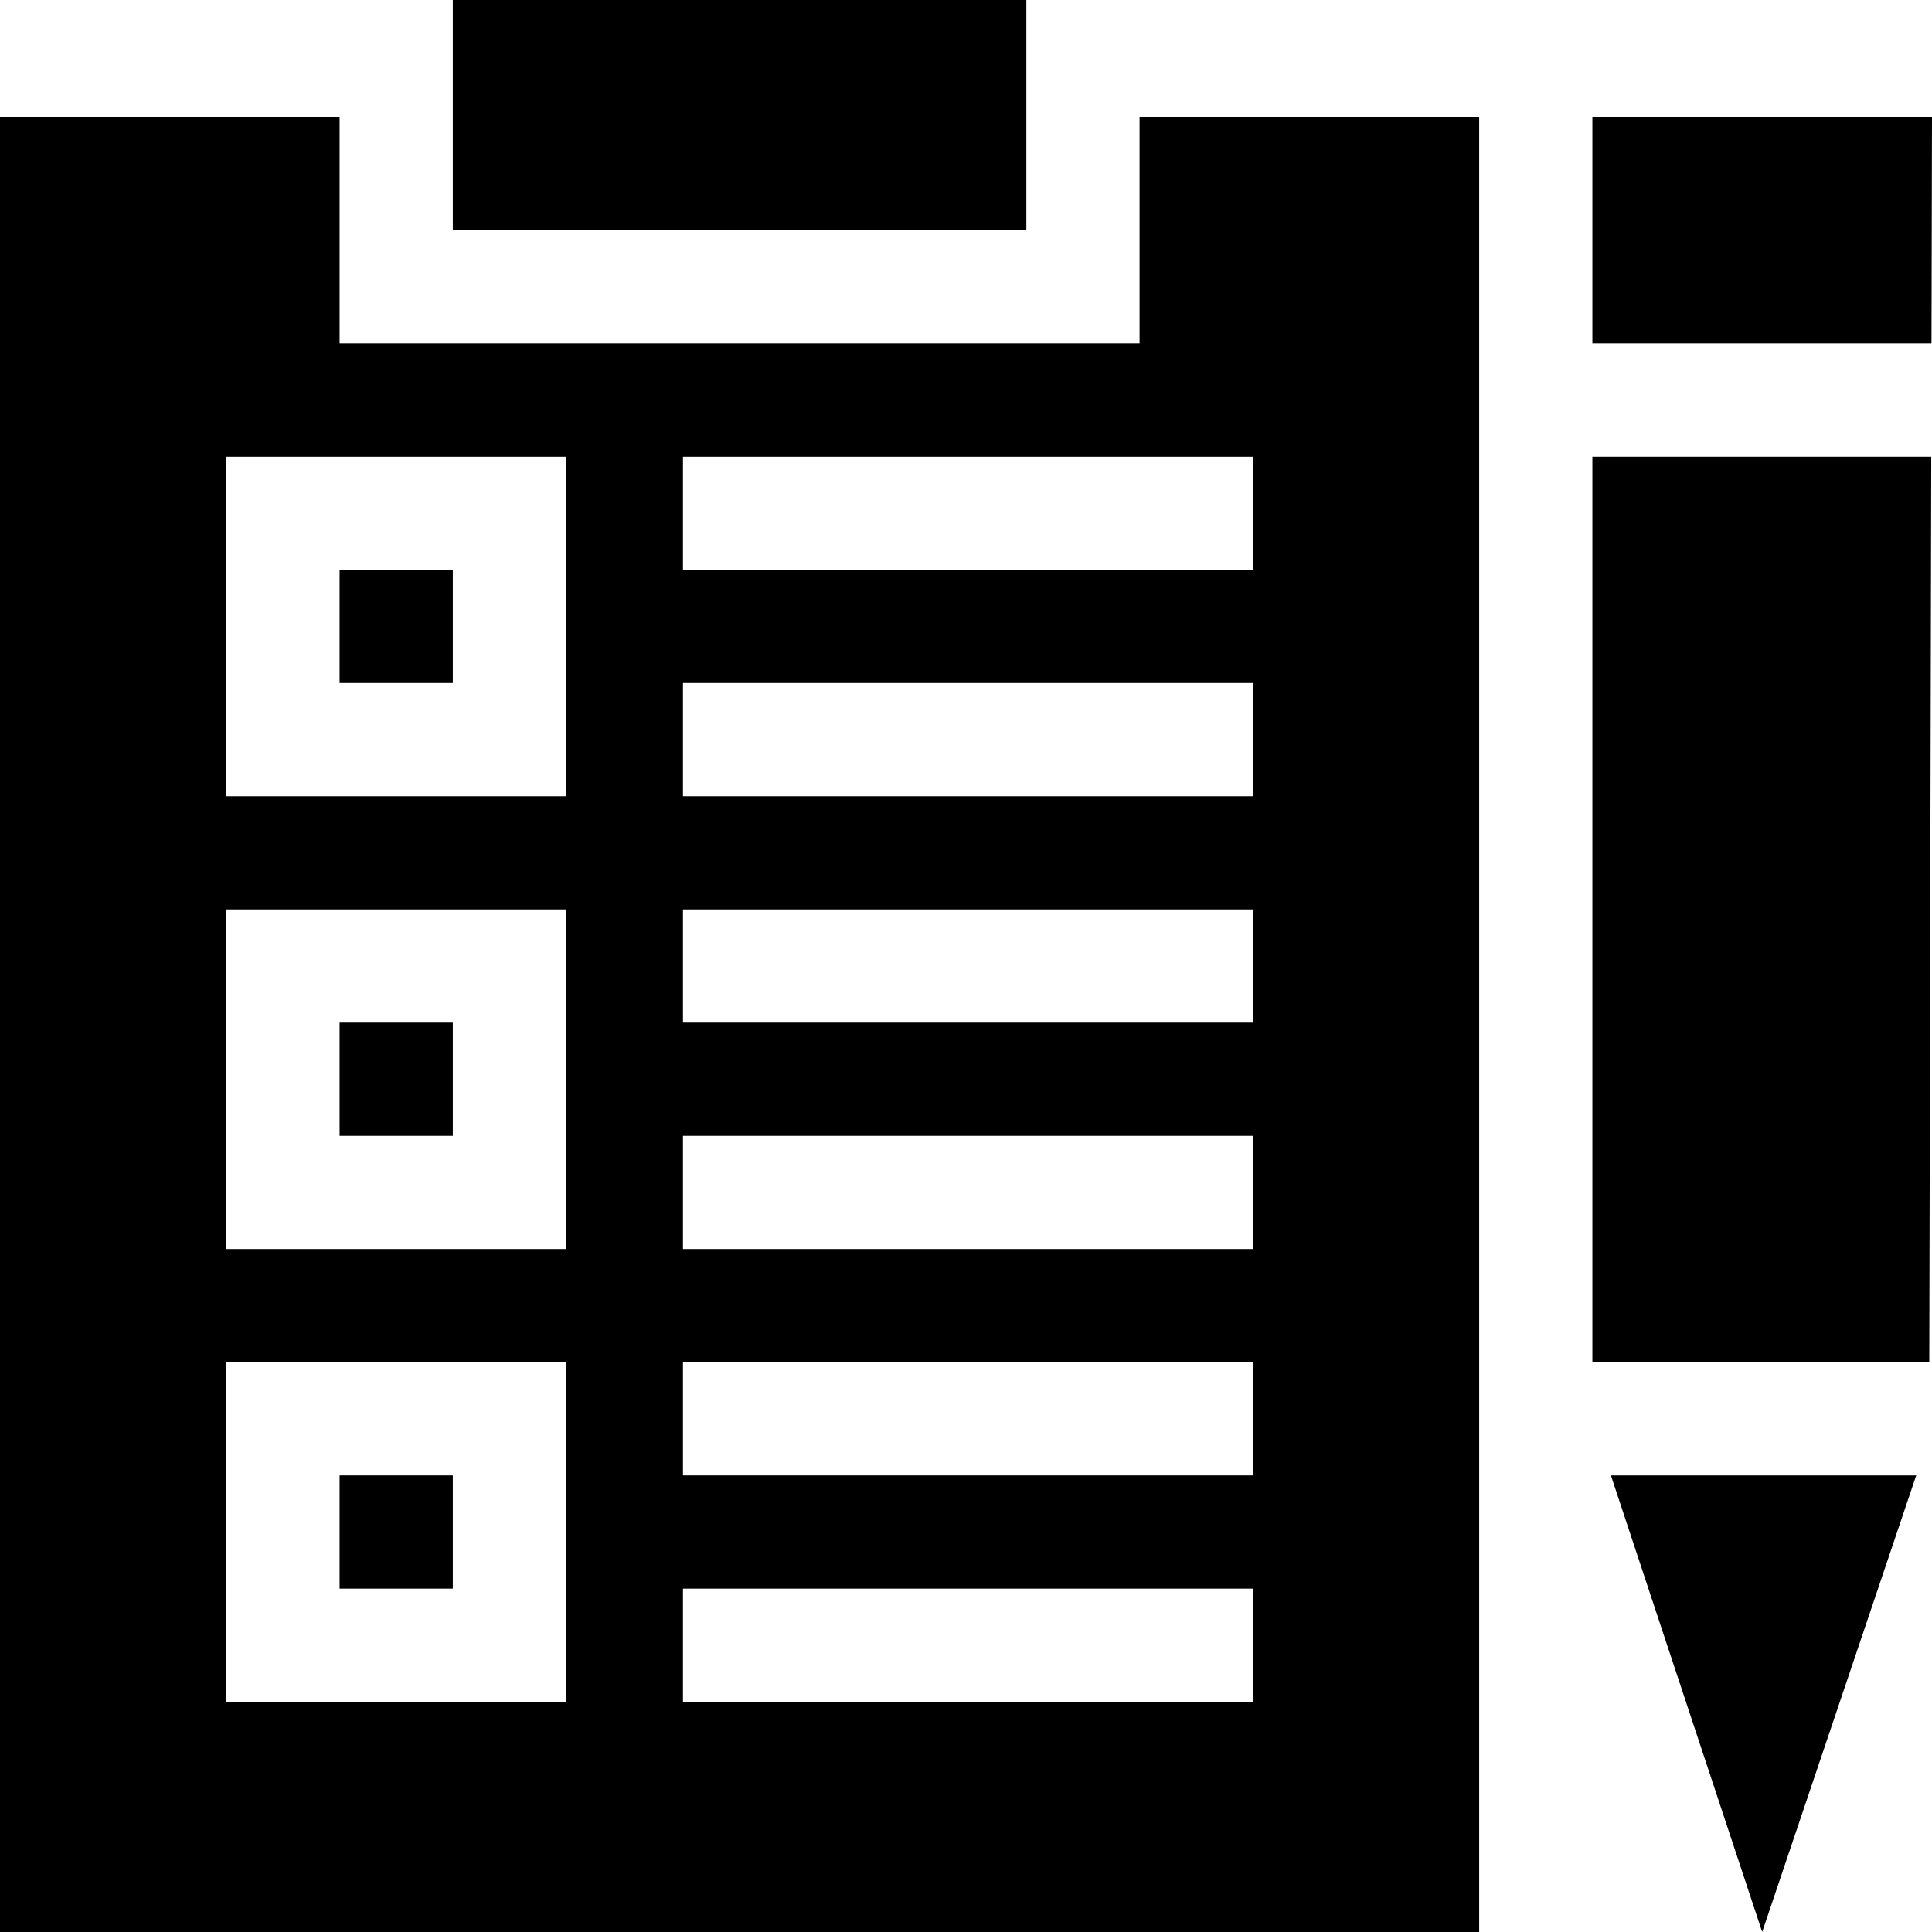 <?xml version="1.0" encoding="iso-8859-1"?>
<!-- Generator: Adobe Illustrator 19.0.0, SVG Export Plug-In . SVG Version: 6.00 Build 0)  -->
<svg xmlns="http://www.w3.org/2000/svg" xmlns:xlink="http://www.w3.org/1999/xlink" version="1.1" id="Layer_1" x="0px" y="0px" viewBox="0 0 512 512" style="enable-background:new 0 0 512 512;" xml:space="preserve" width="512" height="512">
<g>
	<polygon points="422,361 511.282,361 511.802,121 422,121  "/>
	<polygon points="422,31 422,91 511.868,91 512,31  "/>
	<polygon points="467,512 507.818,391 426.911,391  "/>
	<rect x="90" y="391" width="30" height="30"/>
	<rect x="90" y="151" width="30" height="30"/>
	<rect x="120" width="152" height="61"/>
	<rect x="90" y="271" width="30" height="30"/>
	<path d="M302,91H90V31H0v481h392V31h-90V91z M150,451H60v-90h90V451z M150,331H60v-90h90V331z M150,211H60v-90h90V211z M332,451   H181v-30h151V451z M332,391H181v-30h151V391z M332,331H181v-30h151V331z M332,271H181v-30h151V271z M332,211H181v-30h151V211z    M332,151H181v-30h151V151z"/>
</g>















</svg>
